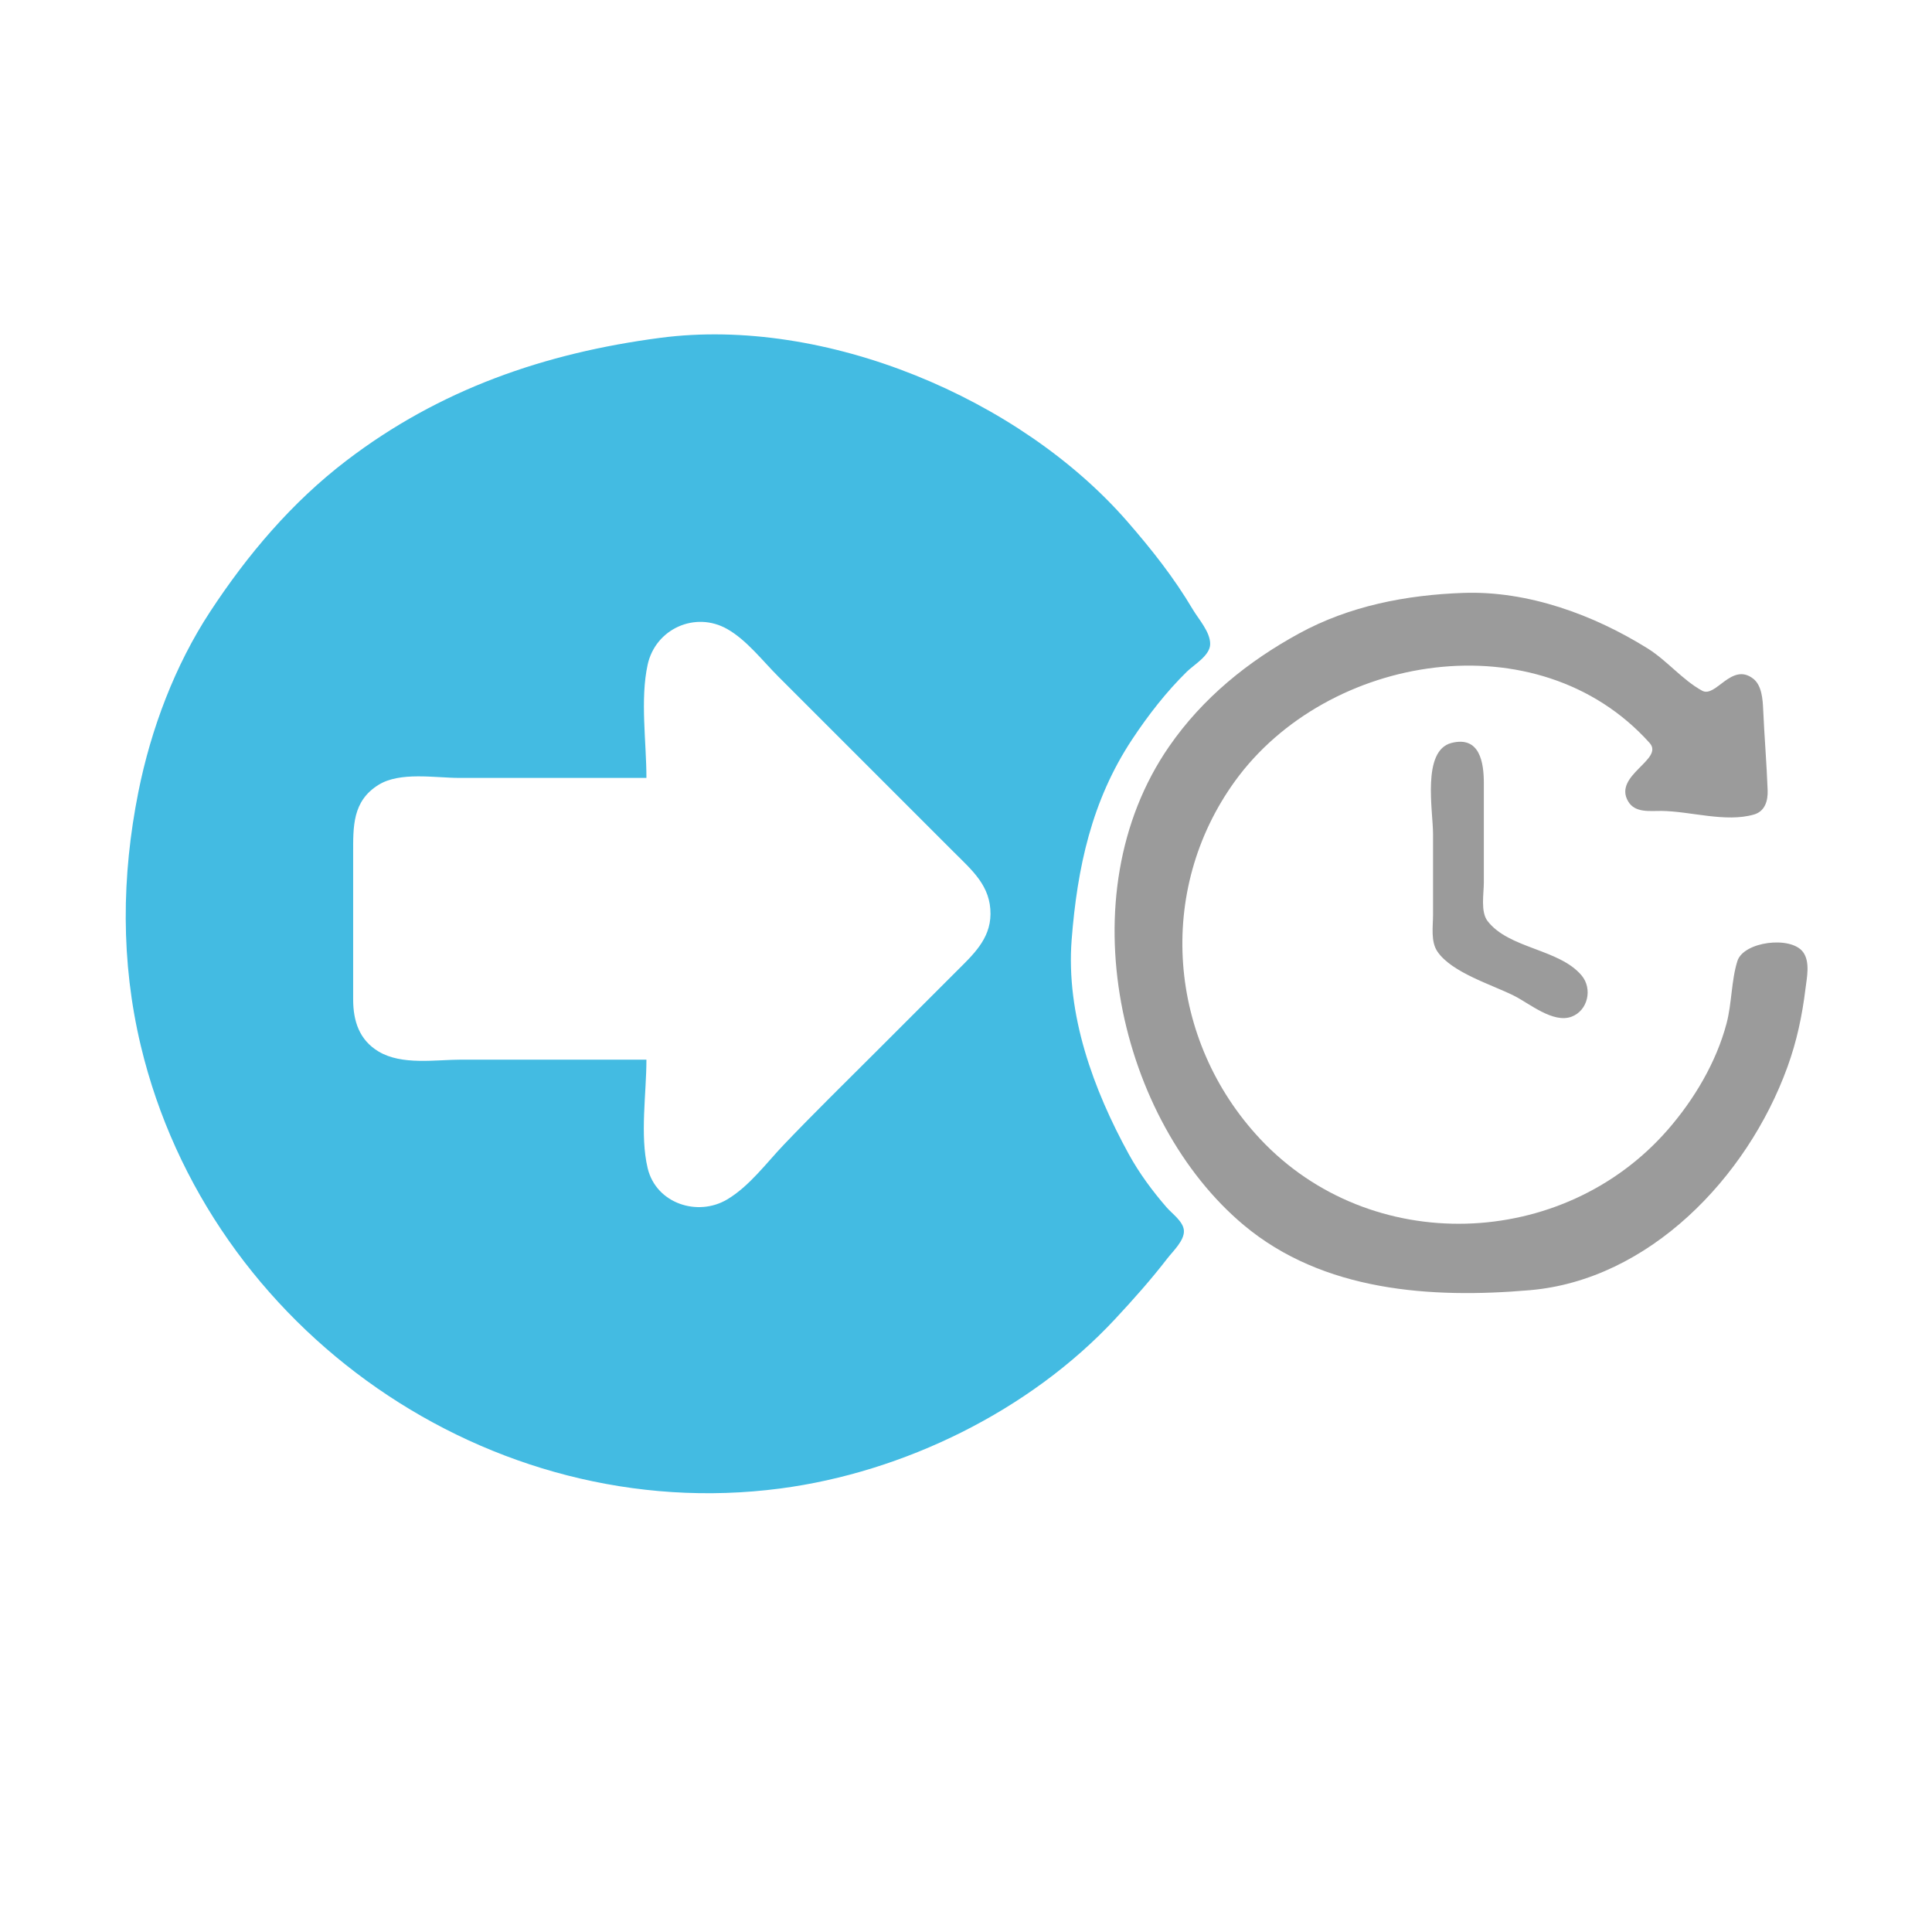 <?xml version="1.0" encoding="UTF-8" standalone="no"?>
<!-- Created with Inkscape (http://www.inkscape.org/) -->

<svg
   version="1.1"
   id="svg1"
   width="1024"
   height="1024"
   viewBox="0 0 1024 1024"
   sodipodi:docname="icon.svg"
   inkscape:version="1.4.2 (ebf0e940, 2025-05-08)"
   inkscape:export-filename="icon128.png"
   inkscape:export-xdpi="12"
   inkscape:export-ydpi="12"
   xmlns:inkscape="http://www.inkscape.org/namespaces/inkscape"
   xmlns:sodipodi="http://sodipodi.sourceforge.net/DTD/sodipodi-0.dtd"
   xmlns="http://www.w3.org/2000/svg"
   xmlns:svg="http://www.w3.org/2000/svg">
  <defs
     id="defs1" />
  <sodipodi:namedview
     id="namedview1"
     pagecolor="#ffffff"
     bordercolor="#000000"
     borderopacity="0.25"
     inkscape:showpageshadow="2"
     inkscape:pageopacity="0.0"
     inkscape:pagecheckerboard="0"
     inkscape:deskcolor="#d1d1d1"
     showgrid="true"
     inkscape:zoom="0.8125"
     inkscape:cx="512"
     inkscape:cy="512.61538"
     inkscape:window-width="1696"
     inkscape:window-height="942"
     inkscape:window-x="97"
     inkscape:window-y="36"
     inkscape:window-maximized="0"
     inkscape:current-layer="layer4"
     inkscape:export-bgcolor="#ffffff00">
    <inkscape:grid
       id="grid3178"
       units="px"
       originx="0"
       originy="0"
       spacingx="1"
       spacingy="1"
       empcolor="#0099e5"
       empopacity="0.302"
       color="#0099e5"
       opacity="0.149"
       empspacing="5"
       enabled="true"
       visible="true" />
  </sodipodi:namedview>
  <g
     inkscape:groupmode="layer"
     id="layer4"
     inkscape:label="Icon">
    <path
       d="m 349.967,179.058 c -61.2,8.039 -116.876,27.242 -166.455,65.15 -28.861,22.067 -52.28,49.731 -72.128,79.979 -18.684,28.473 -31.363,62.159 -38.026,95.467 -8.953,44.756 -9.389,90.029 1.271,134.633 36.064,150.895 185.116,254.874 338.983,234.642 65.511,-8.614 132.107,-41.197 177.329,-89.716 9.784,-10.497 19.084,-20.957 27.864,-32.324 2.929,-3.792 9.038,-9.446 8.687,-14.687 -0.323,-4.814 -6.202,-8.872 -9.129,-12.239 -7.517,-8.648 -14.517,-18.106 -20.035,-28.151 -18.775,-34.179 -33.415,-74.049 -30.323,-113.808 2.957,-38.014 10.577,-73.681 32.069,-106.133 8.484,-12.81 17.993,-25.076 28.955,-35.845 3.893,-3.825 12.38,-8.583 12.391,-14.705 0.012,-6.451 -6.141,-13.127 -9.243,-18.358 C 622.164,306.075 610.414,291.241 597.547,276.454 540.59,210.995 437.218,167.597 349.967,179.058 m -7.344,382.573 h -97.915 c -13.957,0 -31.636,3.127 -44.057,-4.306 -10.266,-6.144 -13.45,-16.226 -13.468,-27.516 v -77.108 c 0,-14.503 -0.515,-28.048 13.463,-36.725 11.403,-7.078 29.939,-3.665 42.838,-3.665 h 99.139 c 0,-18.917 -3.376,-41.482 0.635,-59.973 4.126,-19.025 25.232,-28.574 42.203,-18.93 10.317,5.863 18.608,16.732 26.927,25.05 l 50.181,50.181 42.838,42.838 c 9.911,9.911 19.702,18.057 19.577,33.046 -0.111,13.404 -9.469,21.713 -18.353,30.598 l -41.614,41.614 c -16.553,16.553 -33.315,32.94 -49.478,49.875 -9.335,9.781 -18.328,22.086 -30.078,29.091 -15.74,9.383 -37.735,2.141 -42.186,-16.545 -4.161,-17.464 -0.652,-39.577 -0.652,-57.525"
       style="opacity:0.801;fill:#16abdb;fill-opacity:1;fill-rule:evenodd;stroke:none;stroke-width:1.087"
       id="path1"
       sodipodi:nodetypes="cssssssssssssssssccsscssscssscsscssssc"
       inkscape:label="arrow-path" />
    <path
       d="m 775.449,314.257 c -30.141,1.089 -60.148,6.863 -86.9,21.477 -27.139,14.826 -51.071,34.176 -68.817,59.799 -54.934,79.319 -26.168,198.779 39.443,253.761 42.079,35.262 99.356,39.058 151.768,34.525 62.893,-5.439 115.039,-59.403 136.389,-118.159 4.986,-13.722 7.832,-27.15 9.608,-41.614 0.724,-5.892 2.56,-14.186 -1.257,-19.402 -6.447,-8.809 -31.569,-5.6 -34.826,4.715 -3.243,10.274 -2.916,22.352 -5.738,33.045 -5.435,20.594 -17.184,40.313 -31.094,56.301 -55.632,63.942 -157.688,67.402 -216.173,4.895 -48.916,-52.28 -55.416,-131.46 -13.21,-189.691 48.887,-67.449 160.539,-86.051 219.695,-20.12 7.839,8.736 -19.406,17.129 -11.429,30.887 3.682,6.35 11.57,5.058 17.8,5.132 15.254,0.181 33.941,6.225 48.908,1.912 5.884,-1.695 7.472,-7.321 7.271,-12.823 -0.522,-14.304 -1.746,-28.627 -2.374,-42.947 -0.232,-5.297 -0.734,-12.703 -5.269,-16.227 -11.466,-8.91 -19.864,10.279 -27.043,6.385 -10.316,-5.596 -18.68,-16.025 -28.837,-22.367 -28.688,-17.914 -63.562,-30.726 -97.915,-29.485 m -6.114,79.516 c -15.873,4.036 -9.797,35.927 -9.797,48.27 v 42.838 c 0,6.16 -1.324,14.082 2.317,19.455 7.555,11.151 28.807,17.525 40.521,23.382 8.311,4.156 20.799,14.813 30.594,11.141 8.691,-3.258 11.201,-14.818 5.325,-21.834 -11.86,-14.16 -38.584,-14.135 -49.868,-28.876 -3.78,-4.938 -1.962,-14.534 -1.962,-20.405 v -52.629 c 0,-10.893 -2.087,-25.168 -17.129,-21.343"
       style="opacity:0.801;fill:#000000;fill-opacity:0.488;fill-rule:evenodd;stroke:none;stroke-width:1.087"
       id="path1-3"
       inkscape:transform-center-y="5.3516509"
       sodipodi:nodetypes="csssssssssssssssssssssccsssssssssc"
       inkscape:label="clock-path"
       inkscape:transform-center-x="2.0596347e-06" />
  </g>
</svg>

